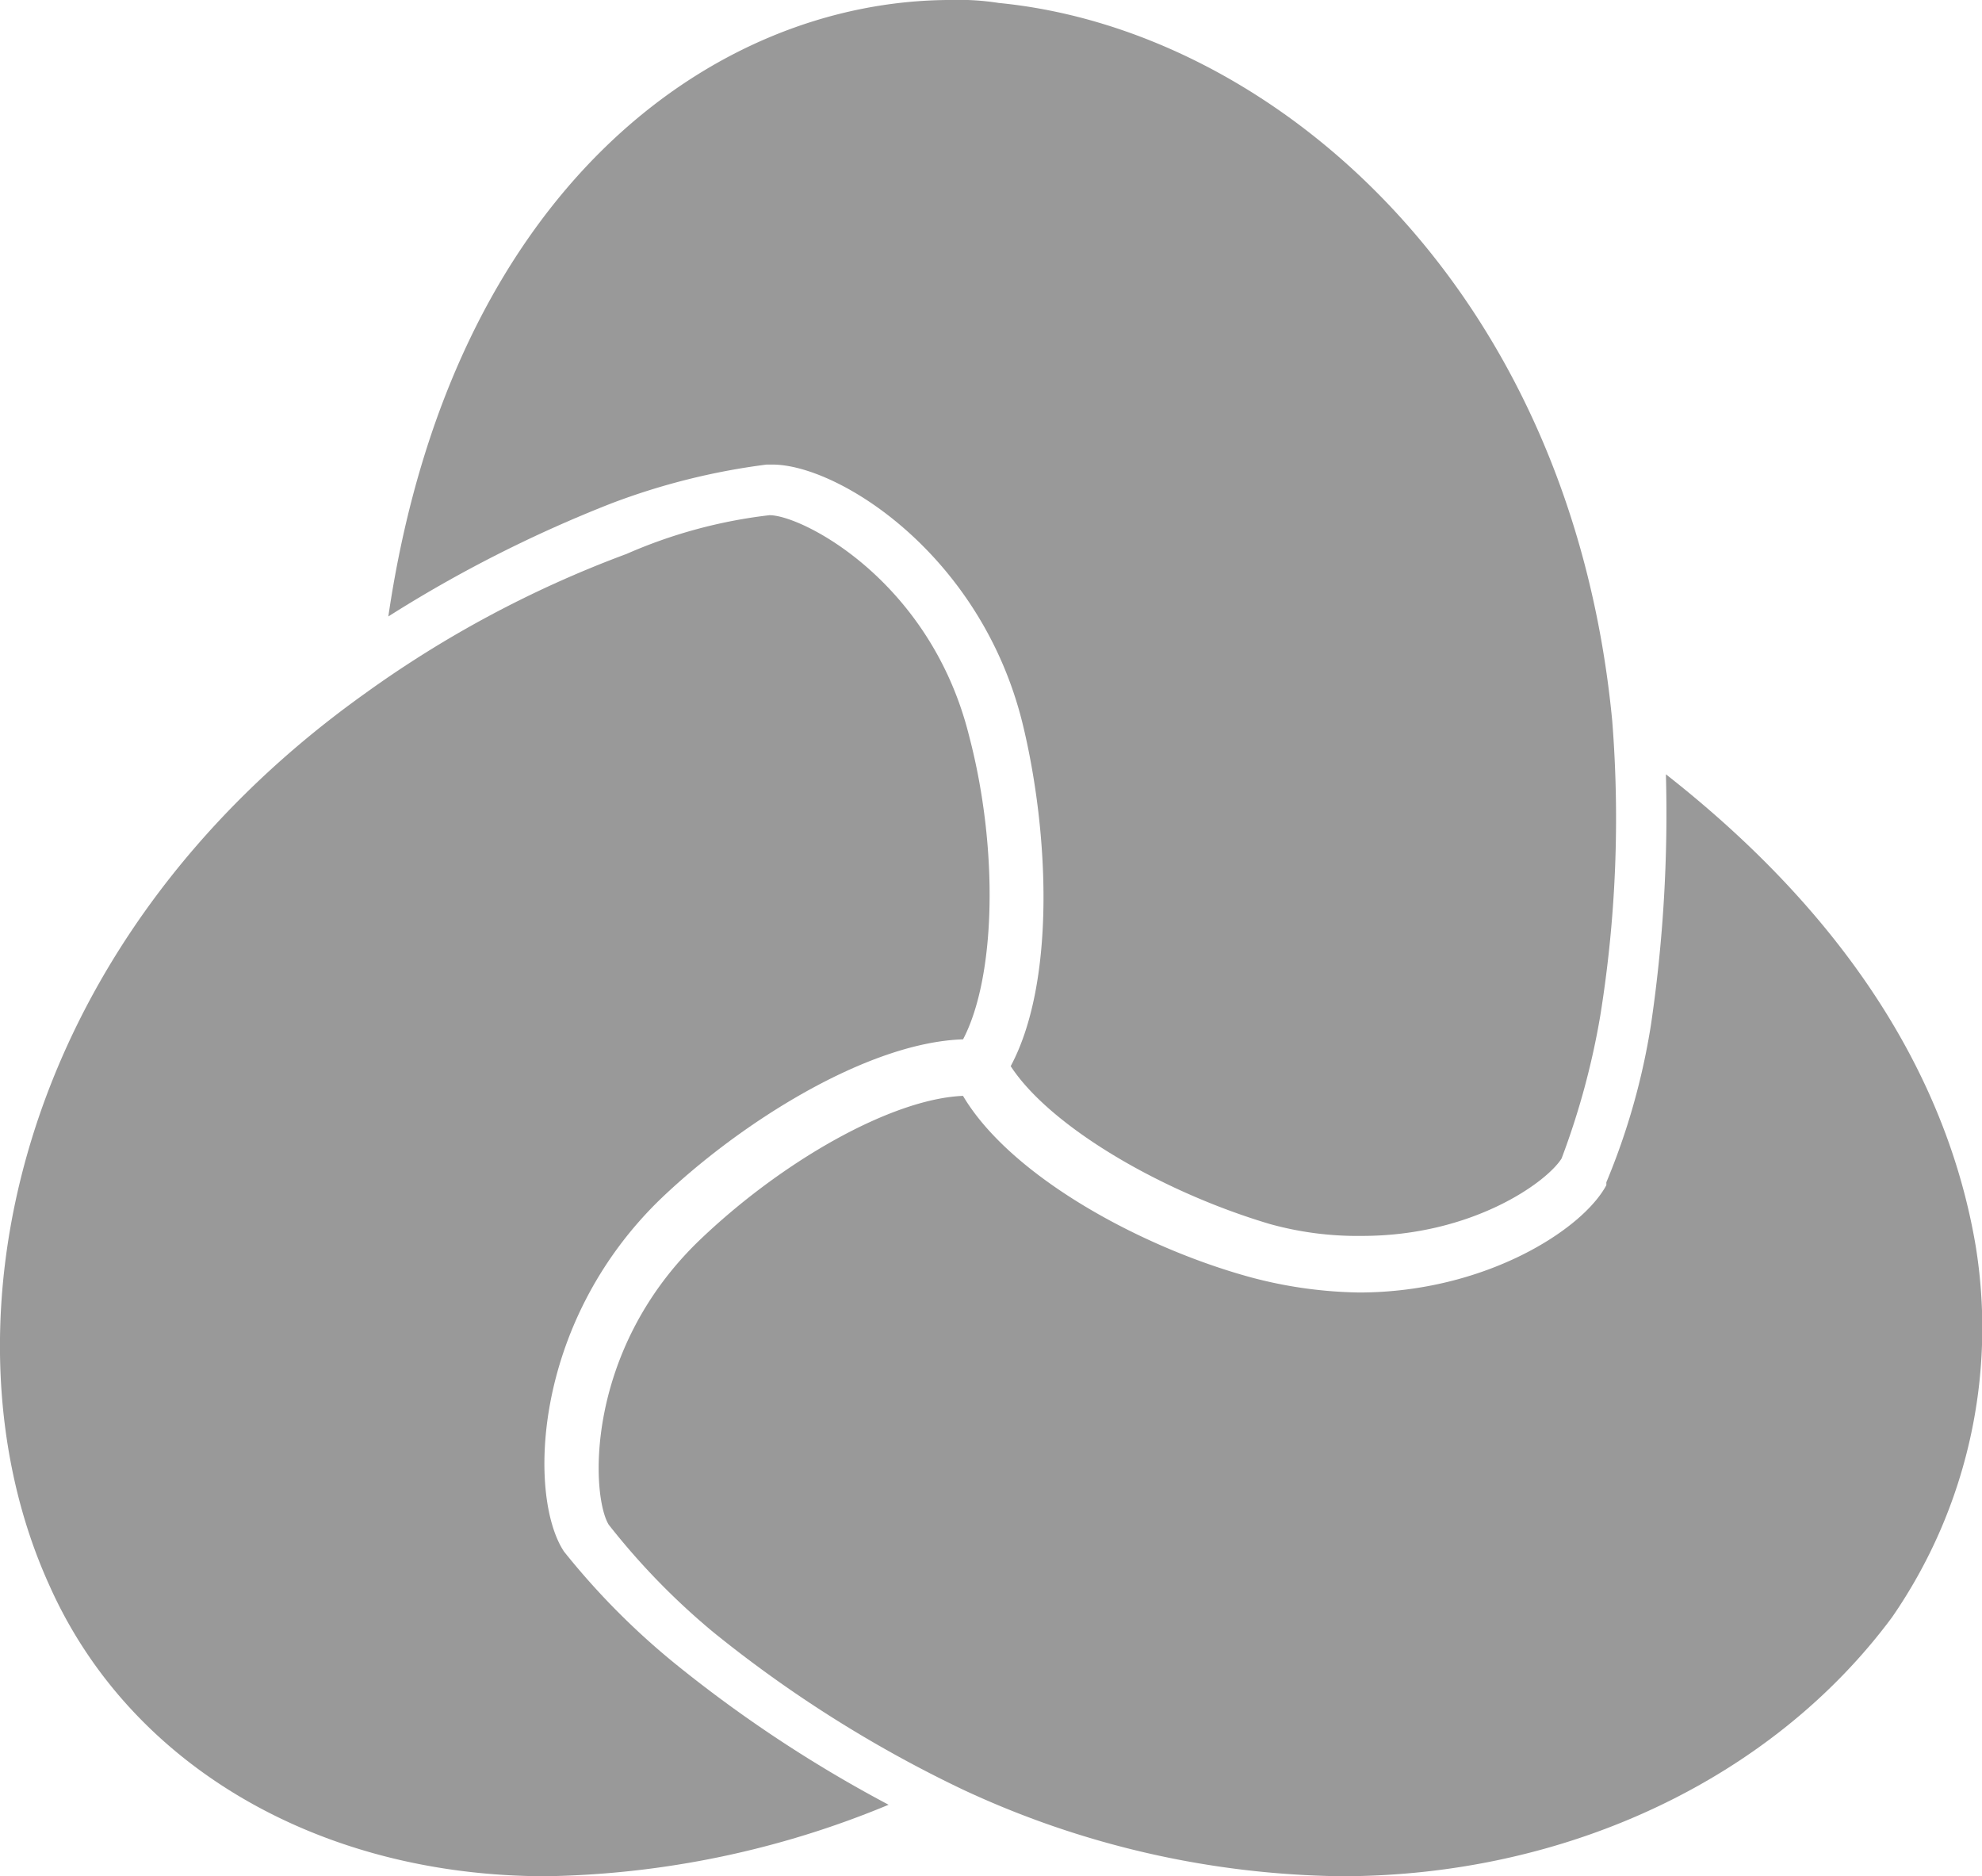 <svg xmlns="http://www.w3.org/2000/svg" width="88.348" height="83.622" viewBox="0 0 88.348 83.622">
  <g id="Grupo_2" data-name="Grupo 2" transform="translate(-712.021 166.623)">
    <path id="Trazado_22" data-name="Trazado 22" d="M55.889,60.083h.265c2.92,0,9.291,3.982,11.15,11.548,1.195,4.911,1.46,11.548-.531,15.264C68.5,89.55,73.41,92.47,78.321,93.93a14.6,14.6,0,0,0,4.115.531c4.911,0,8.229-2.389,8.893-3.451a34.17,34.17,0,0,0,1.726-6.371A55.334,55.334,0,0,0,93.586,71.5C91.727,52.119,78.454,40.7,66.242,39.509a11.42,11.42,0,0,0-2.124-.133c-10.619,0-22.3,8.495-25.087,27.476a58.3,58.3,0,0,1,9.955-5.044A30.192,30.192,0,0,1,55.889,60.083Z" transform="translate(690.3 -206)" fill="#999"/>
    <path id="Trazado_23" data-name="Trazado 23" d="M46.863,108.531c-1.593-2.389-1.46-10.088,4.248-15.663C54.695,89.417,60.4,85.833,64.65,85.7c1.46-2.787,1.593-8.495.265-13.539-1.725-6.9-7.433-9.822-8.893-9.822a22.166,22.166,0,0,0-6.371,1.726A49.137,49.137,0,0,0,37.97,70.3c-15.8,11.282-19.114,28.538-14.07,39.687C27.484,118.088,35.979,123,46.067,123a41.412,41.412,0,0,0,15.264-3.186,58.859,58.859,0,0,1-9.291-6.106A32.863,32.863,0,0,1,46.863,108.531Z" transform="translate(690.3 -206)" fill="#999"/>
    <path id="Trazado_24" data-name="Trazado 24" d="M109.779,94.859c-.929-5.442-3.982-13.273-13.8-20.972a64.4,64.4,0,0,1-.664,11.15,30.5,30.5,0,0,1-1.991,7.035V92.2C92.258,94.2,87.878,96.983,82.3,96.983a19.742,19.742,0,0,1-4.778-.664c-4.911-1.327-10.751-4.513-12.875-8.1-3.186.133-8.1,2.92-11.813,6.5-5.044,4.911-4.778,11.283-3.982,12.609a31.488,31.488,0,0,0,4.646,4.779,55.884,55.884,0,0,0,11.15,7.034A40.972,40.972,0,0,0,81.507,123c10.088,0,19.246-4.381,24.556-11.548A22.7,22.7,0,0,0,109.779,94.859Z" transform="translate(690.3 -206)" fill="#999"/>
  </g>
</svg>
